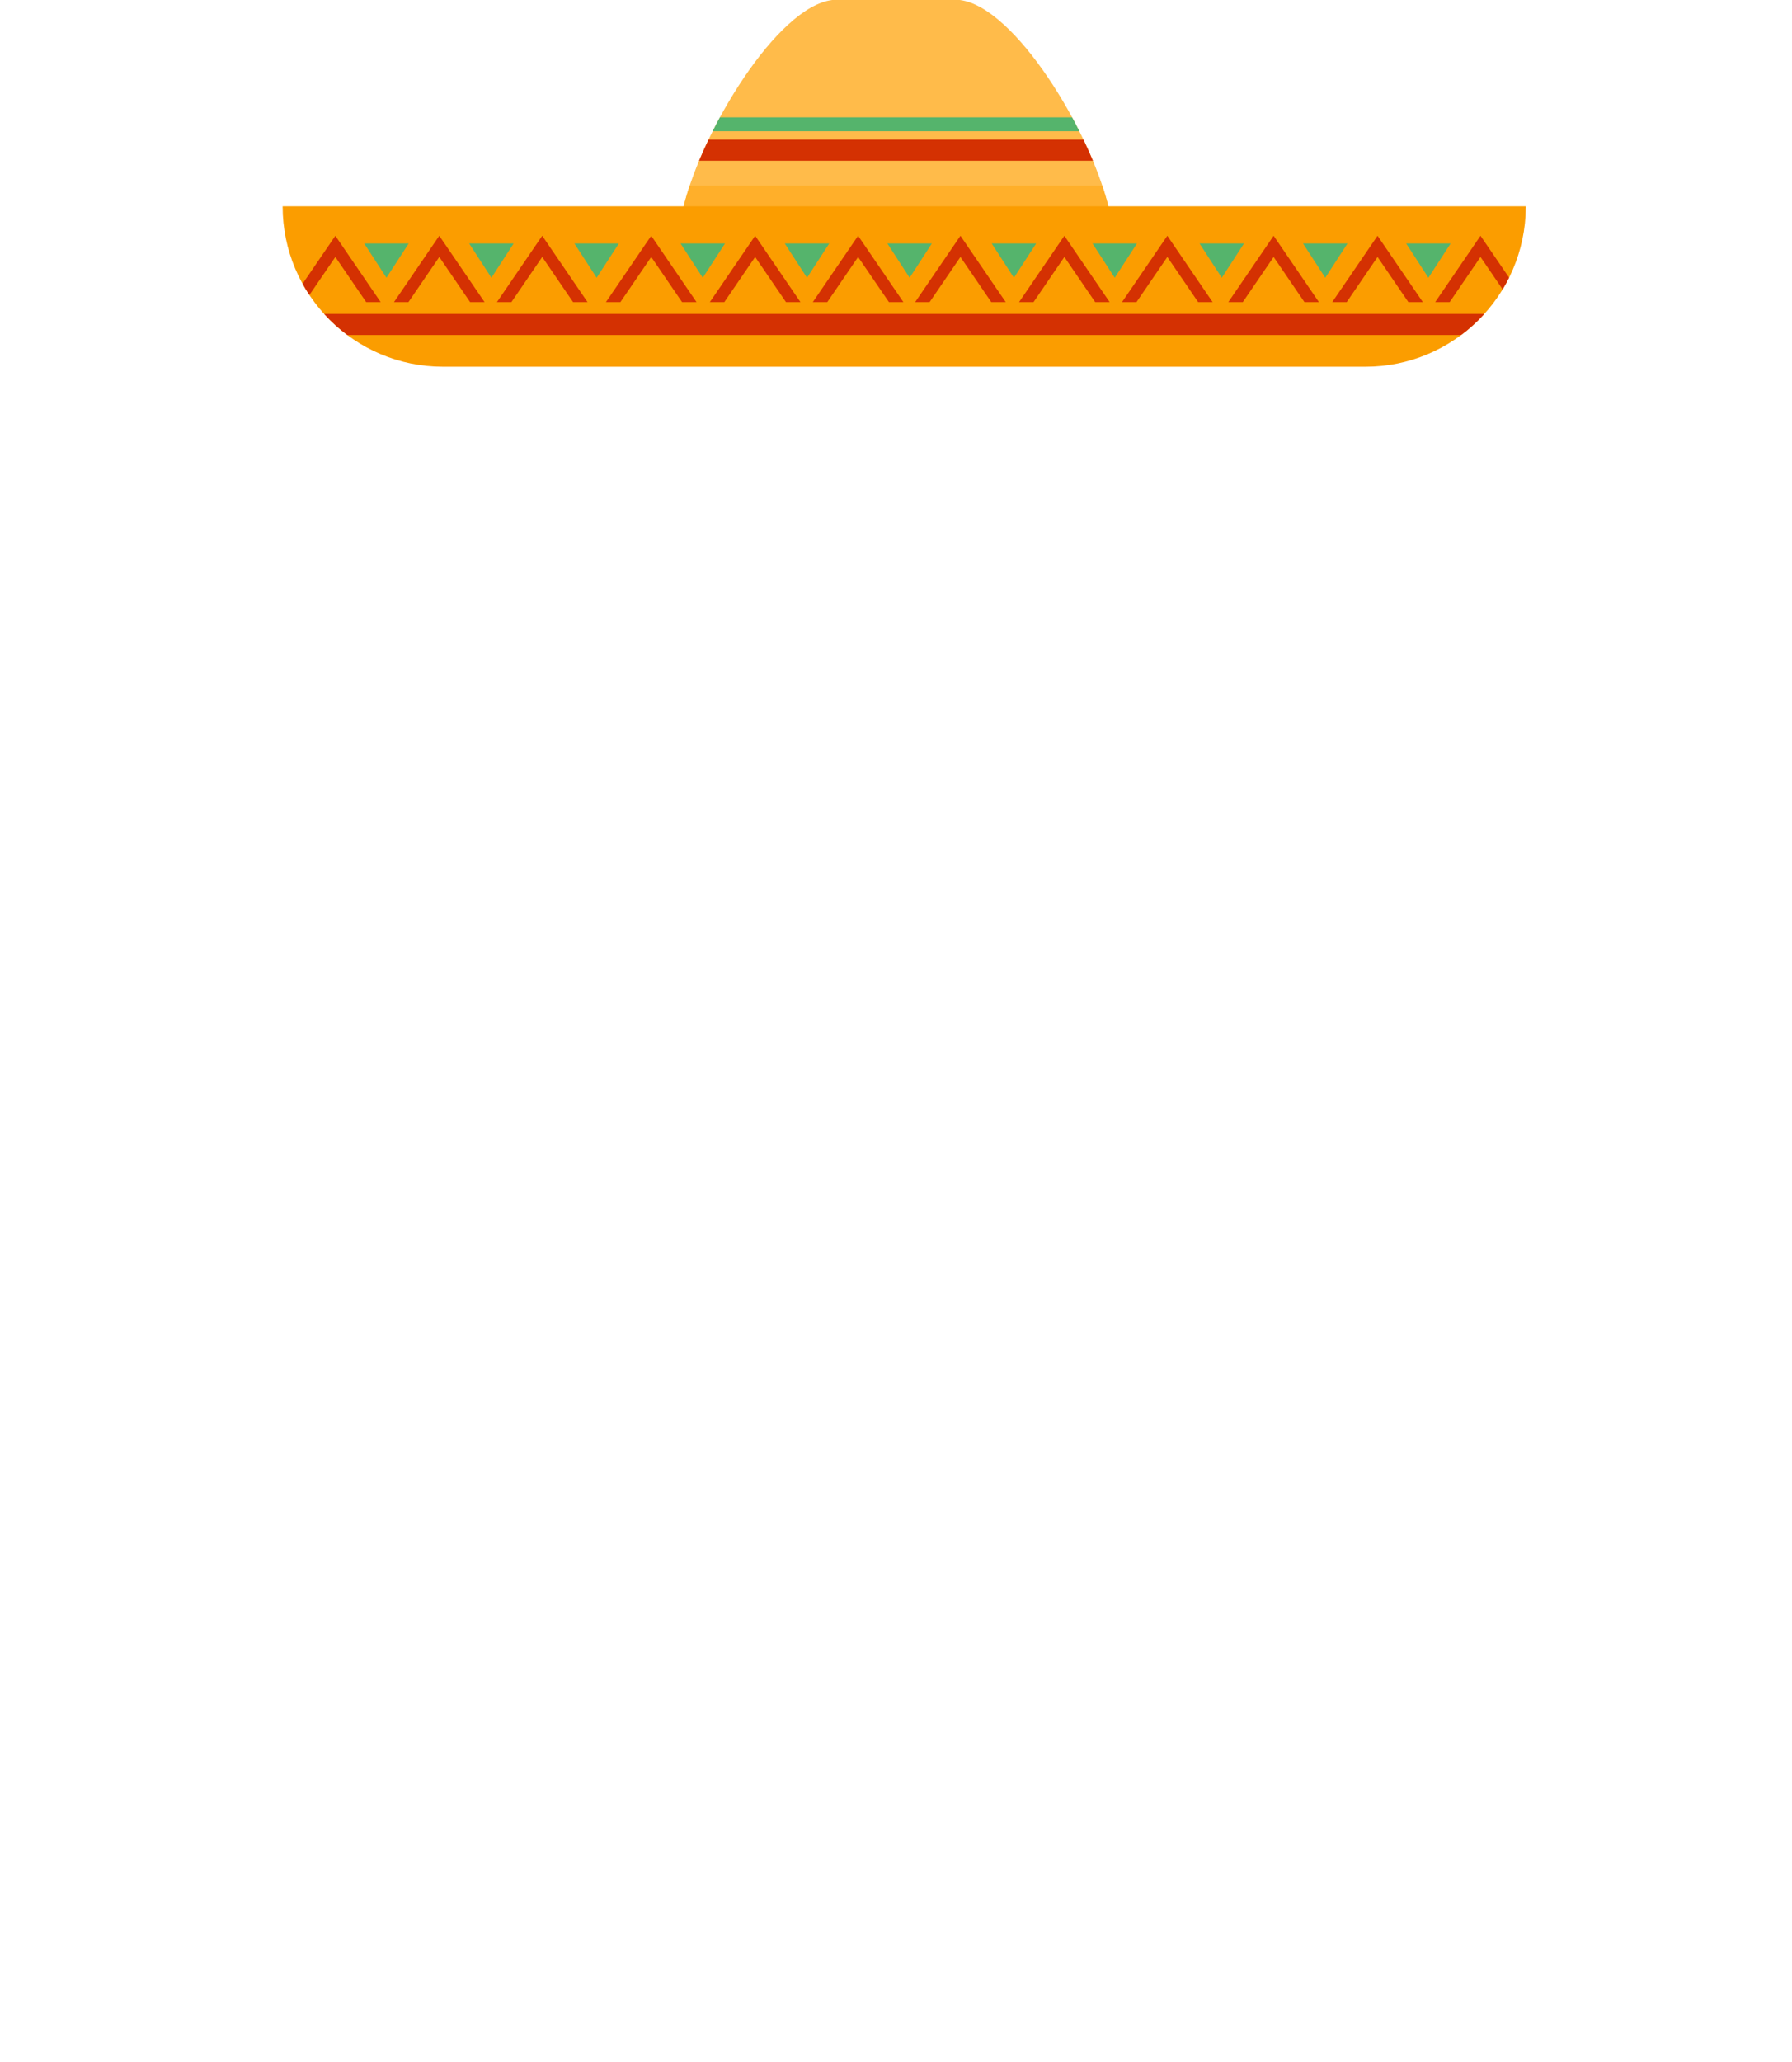 <?xml version="1.0" encoding="UTF-8" standalone="no"?>
<!DOCTYPE svg PUBLIC "-//W3C//DTD SVG 1.1//EN" "http://www.w3.org/Graphics/SVG/1.1/DTD/svg11.dtd">
<svg width="100%" height="100%" viewBox="0 0 300 345" version="1.1" xmlns="http://www.w3.org/2000/svg" xmlns:xlink="http://www.w3.org/1999/xlink" xml:space="preserve" xmlns:serif="http://www.serif.com/" style="fill-rule:evenodd;clip-rule:evenodd;stroke-linejoin:round;stroke-miterlimit:2;">
    <g id="avatar_hat_16">
        <path d="M114.45,45L114.45,34.515C117.62,21.659 130.144,1.116 139.33,0L160.67,0C169.856,1.116 182.38,21.659 185.55,34.515L185.55,45L114.45,45Z" style="fill:#ffbb4a;fill-rule:nonzero;"/>
        <path d="M181.379,23.355C181.948,24.542 182.478,25.726 182.965,26.892L117.035,26.892C117.522,25.726 118.052,24.543 118.621,23.355L181.379,23.355Z" style="fill:#d43102;"/>
        <path d="M179.482,19.636C179.899,20.406 180.303,21.179 180.692,21.953L119.308,21.953C119.697,21.179 120.101,20.405 120.518,19.636L179.482,19.636Z" style="fill:#55b46c;"/>
        <path d="M184.538,31.06C184.939,32.258 185.279,33.415 185.55,34.515L185.55,45L114.45,45L114.45,34.515C114.721,33.415 115.061,32.258 115.462,31.06L184.538,31.06Z" style="fill:#ffaf2a;fill-rule:nonzero;"/>
        <path d="M255.436,34.689L255.436,34.515L47.315,34.515C47.315,49.331 59.344,61.36 74.16,61.36L228.591,61.36C243.35,61.36 255.343,49.425 255.436,34.689Z" style="fill:#fb9d00;"/>
        <path d="M248.496,52.52L54.255,52.52C55.433,53.821 56.737,55.007 58.147,56.057L244.604,56.057C246.014,55.007 247.318,53.822 248.496,52.52Z" style="fill:#d43102;"/>
        <path d="M50.653,47.482L56.142,39.448L63.728,50.552L61.306,50.552L56.142,42.994L51.794,49.358C51.389,48.75 51.008,48.124 50.653,47.482ZM134.005,50.552L131.583,50.552L126.419,42.994L121.255,50.552L118.833,50.552L126.419,39.448L134.005,50.552ZM81.125,50.552L78.703,50.552L73.539,42.994L68.375,50.552L65.953,50.552L73.539,39.448L81.125,50.552ZM98.361,50.552L95.939,50.552L90.775,42.994L85.612,50.552L83.19,50.552L90.775,39.448L98.361,50.552ZM116.608,50.552L114.186,50.552L109.022,42.994L103.858,50.552L101.436,50.552L109.022,39.448L116.608,50.552ZM151.241,50.552L148.819,50.552L143.655,42.994L138.492,50.552L136.069,50.552L143.655,39.448L151.241,50.552ZM168.374,50.552L165.952,50.552L160.788,42.994L155.625,50.552L153.203,50.552L160.788,39.448L168.374,50.552ZM185.771,50.552L183.349,50.552L178.185,42.994L173.022,50.552L170.599,50.552L178.185,39.448L185.771,50.552ZM203.008,50.552L200.585,50.552L195.422,42.994L190.258,50.552L187.836,50.552L195.422,39.448L203.008,50.552ZM220.803,50.552L218.381,50.552L213.217,42.994L208.054,50.552L205.631,50.552L213.217,39.448L220.803,50.552ZM238.2,50.552L235.778,50.552L230.614,42.994L225.45,50.552L223.028,50.552L230.614,39.448L238.2,50.552ZM252.638,46.455C252.304,47.125 251.943,47.78 251.556,48.417L247.85,42.994L242.687,50.552L240.265,50.552L247.85,39.448L252.638,46.455Z" style="fill:#d43102;"/>
        <path d="M64.696,46.472L60.975,40.737L68.418,40.737L64.696,46.472ZM82.267,46.472L78.545,40.737L85.988,40.737L82.267,46.472ZM99.883,46.472L96.161,40.737L103.604,40.737L99.883,46.472ZM117.651,46.472L113.93,40.737L121.373,40.737L117.651,46.472ZM135.1,46.472L131.378,40.737L138.821,40.737L135.1,46.472ZM152.28,46.472L148.558,40.737L156.001,40.737L152.28,46.472ZM169.743,46.472L166.022,40.737L173.465,40.737L169.743,46.472ZM186.616,46.472L182.894,40.737L190.337,40.737L186.616,46.472ZM204.537,46.472L200.815,40.737L208.258,40.737L204.537,46.472ZM221.863,46.472L218.141,40.737L225.584,40.737L221.863,46.472ZM239.128,46.472L235.407,40.737L242.85,40.737L239.128,46.472Z" style="fill:#55b46c;"/>
    </g>
</svg>
